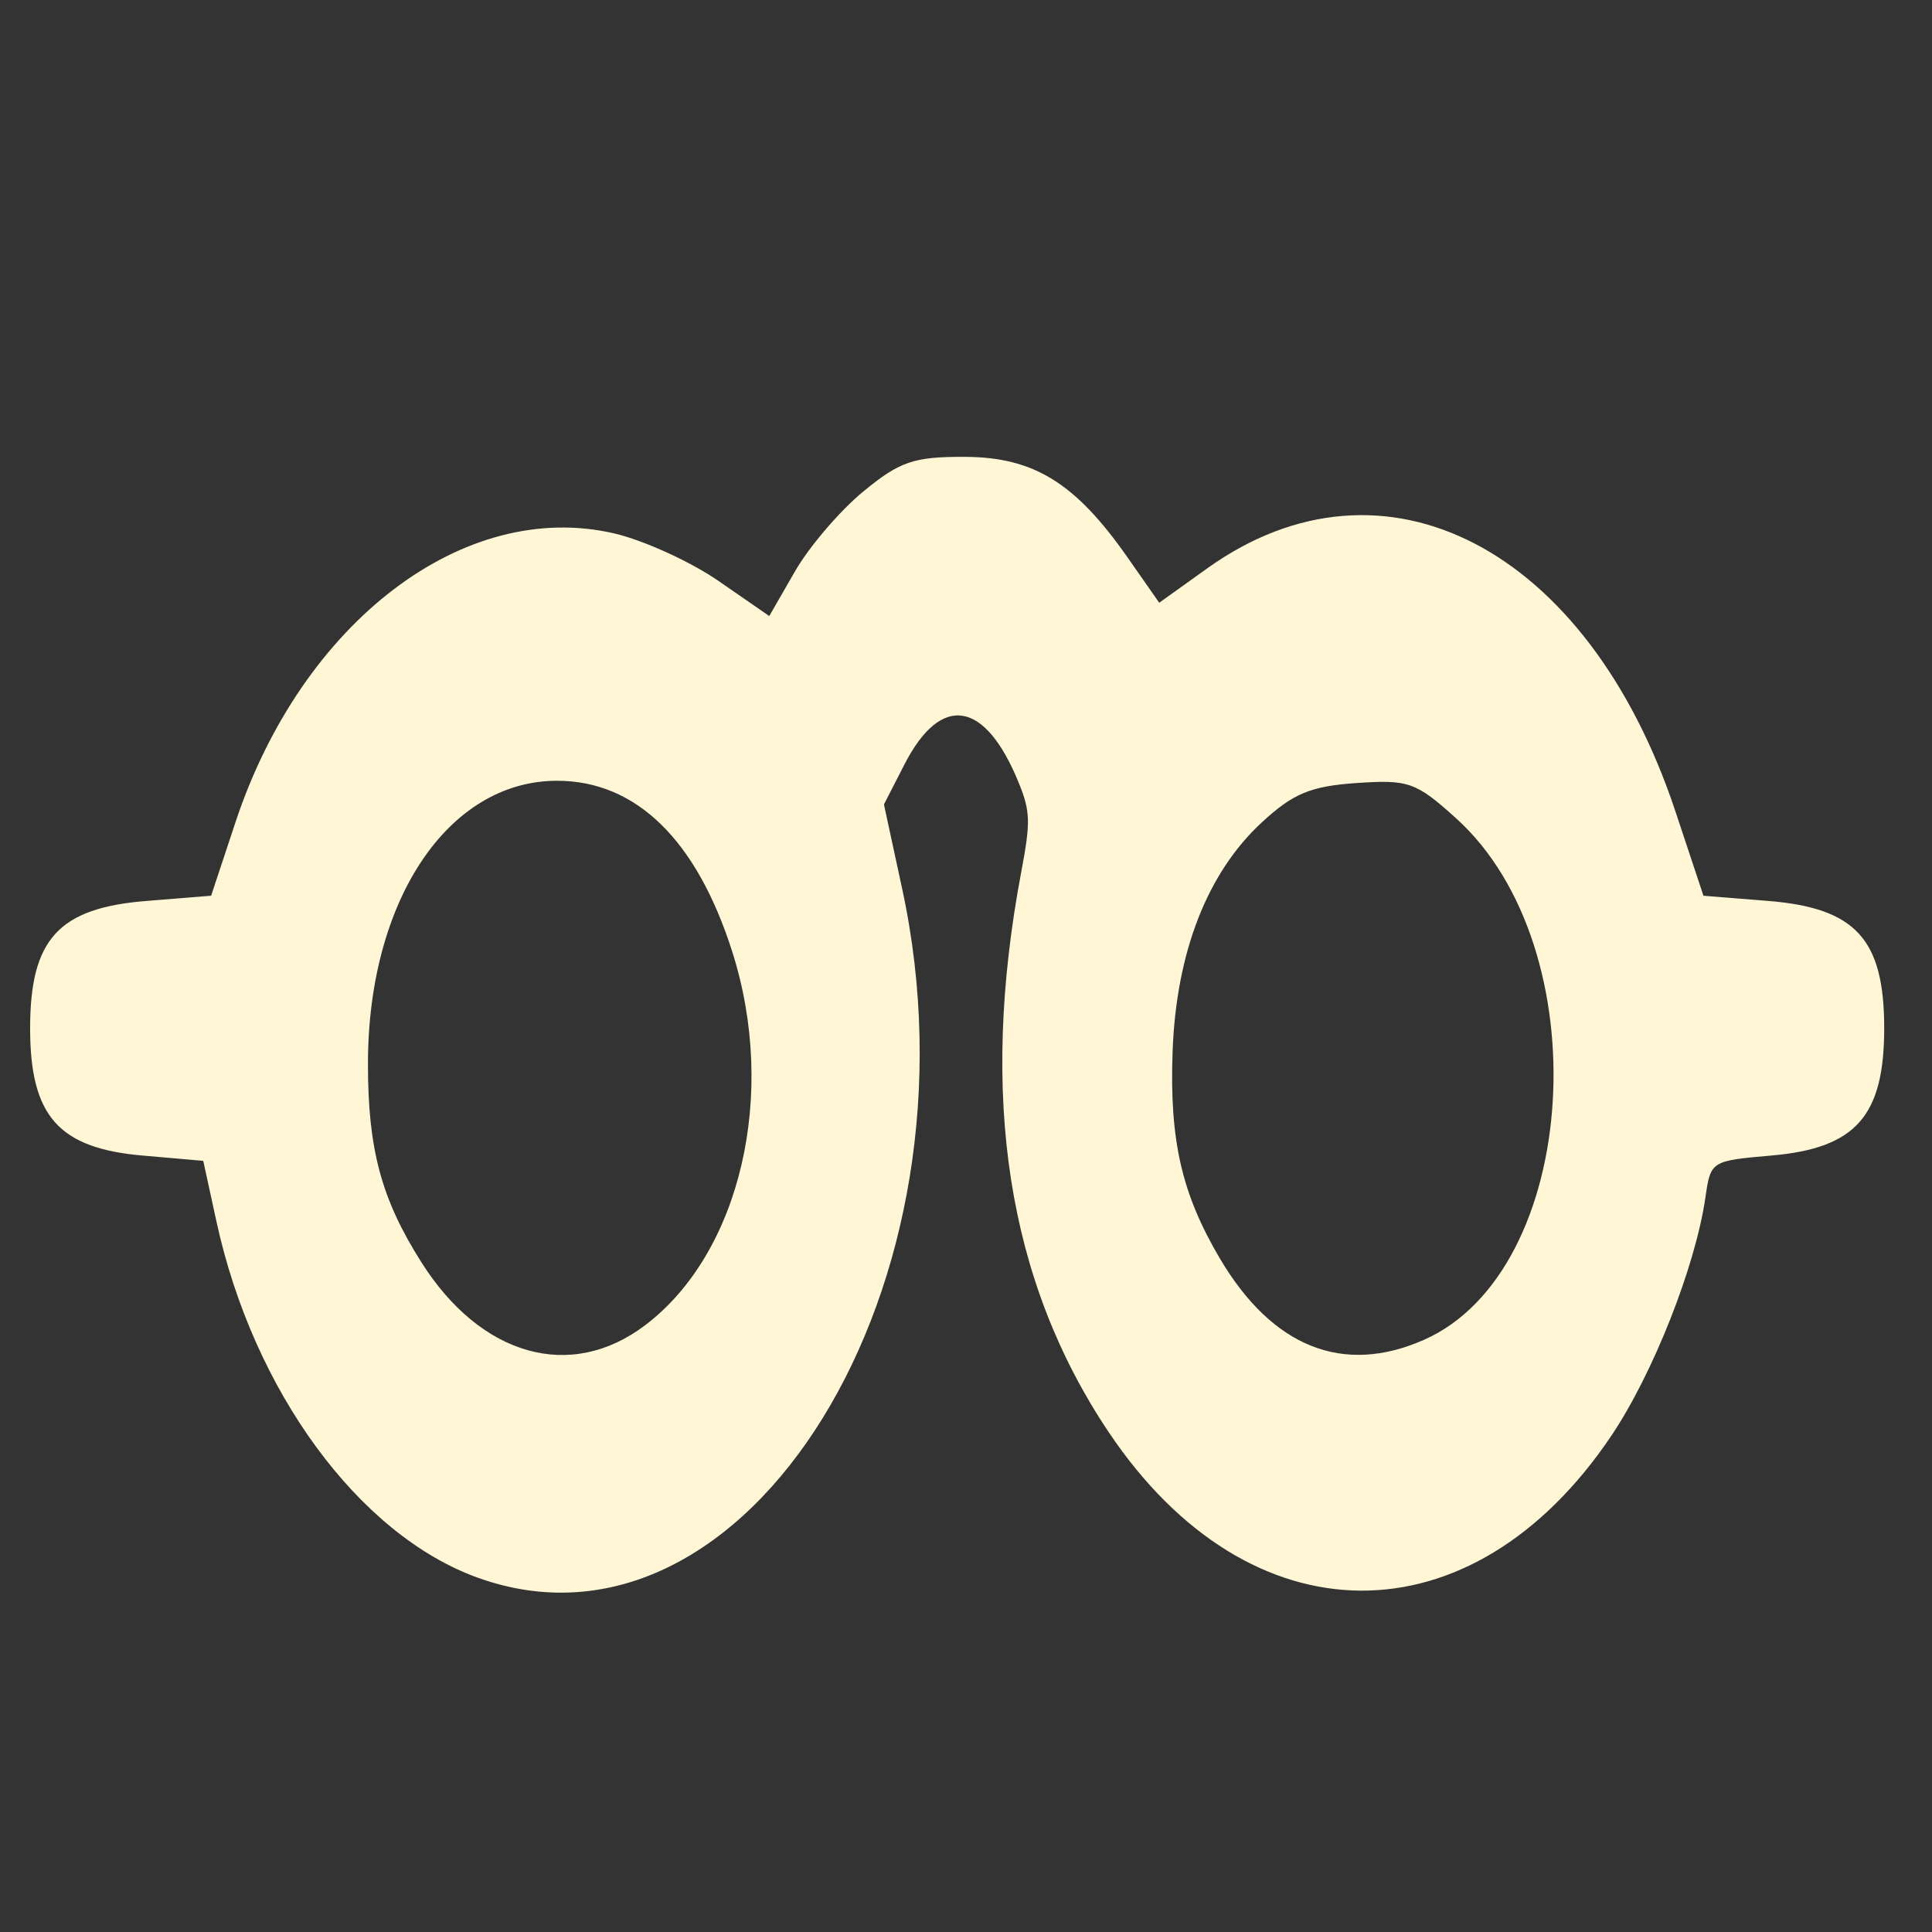 <?xml version="1.0" encoding="UTF-8" standalone="no"?>
<!-- Created with Inkscape (http://www.inkscape.org/) -->

<svg
   width="200"
   height="200"
   viewBox="0 0 52.917 52.917"
   version="1.1"
   id="svg5"
   xml:space="preserve"
   inkscape:export-filename="specs.svg"
   inkscape:export-xdpi="96"
   inkscape:export-ydpi="96"
   xmlns:inkscape="http://www.inkscape.org/namespaces/inkscape"
   xmlns:sodipodi="http://sodipodi.sourceforge.net/DTD/sodipodi-0.dtd"
   xmlns="http://www.w3.org/2000/svg"
   xmlns:svg="http://www.w3.org/2000/svg"><rect x="0" y="0" width="52.917" height="52.917" fill="#333333" stroke="none"/><sodipodi:namedview
     id="namedview7"
     pagecolor="#ffffff"
     bordercolor="#000000"
     borderopacity="0.25"
     inkscape:showpageshadow="2"
     inkscape:pageopacity="0.0"
     inkscape:pagecheckerboard="0"
     inkscape:deskcolor="#d1d1d1"
     inkscape:document-units="mm"
     showgrid="false" /><defs
     id="defs2" /><g
     inkscape:label="Layer 1"
     inkscape:groupmode="layer"
     id="layer1"><path
       style="fill:#fff6d5;stroke-width:0.265"
       d="M 13.078,43.21 C 9.821,42.032 6.936,38.095 5.927,33.45 L 5.567,31.795 3.901,31.65 C 1.603,31.449 0.825,30.567 0.825,28.164 c 0,-2.44 0.781,-3.295 3.184,-3.487 L 5.783,24.534 6.448,22.526 c 1.817,-5.49 6.262,-8.878 10.383,-7.914 0.806,0.189 2.089,0.774 2.852,1.302 l 1.387,0.959 0.705,-1.225 c 0.388,-0.674 1.228,-1.657 1.868,-2.184 1.003,-0.827 1.387,-0.957 2.791,-0.951 1.883,0.009 3.022,0.714 4.449,2.754 l 0.868,1.242 1.312,-0.94 c 4.842,-3.466 10.427,-0.567 12.828,6.66 l 0.766,2.305 1.77,0.142 c 2.4,0.193 3.181,1.048 3.181,3.487 0,2.405 -0.778,3.285 -3.081,3.486 -1.667,0.146 -1.671,0.148 -1.817,1.155 -0.274,1.886 -1.433,4.82 -2.574,6.518 -3.829,5.696 -9.91,5.655 -13.767,-0.093 -2.773,-4.132 -3.561,-9.183 -2.396,-15.353 0.256,-1.358 0.249,-1.647 -0.064,-2.421 -0.922,-2.279 -2.131,-2.478 -3.137,-0.516 l -0.561,1.094 0.5,2.315 C 27.05,35.172 20.449,45.874 13.078,43.21 Z m 4.596,-6.915 c 2.611,-1.981 3.624,-6.33 2.382,-10.229 -0.975,-3.062 -2.634,-4.681 -4.799,-4.681 -2.984,0 -5.177,3.281 -5.179,7.748 -7.86e-4,2.343 0.365,3.704 1.46,5.435 1.634,2.584 4.095,3.276 6.136,1.727 z m 21.328,0.403 C 43.285,34.805 43.829,25.977 39.881,22.412 38.785,21.422 38.579,21.349 37.155,21.447 c -1.256,0.087 -1.733,0.284 -2.587,1.071 -1.502,1.384 -2.353,3.569 -2.451,6.288 -0.087,2.423 0.248,3.889 1.292,5.658 1.438,2.437 3.378,3.212 5.592,2.234 z"
       id="path4425" /></g></svg>
